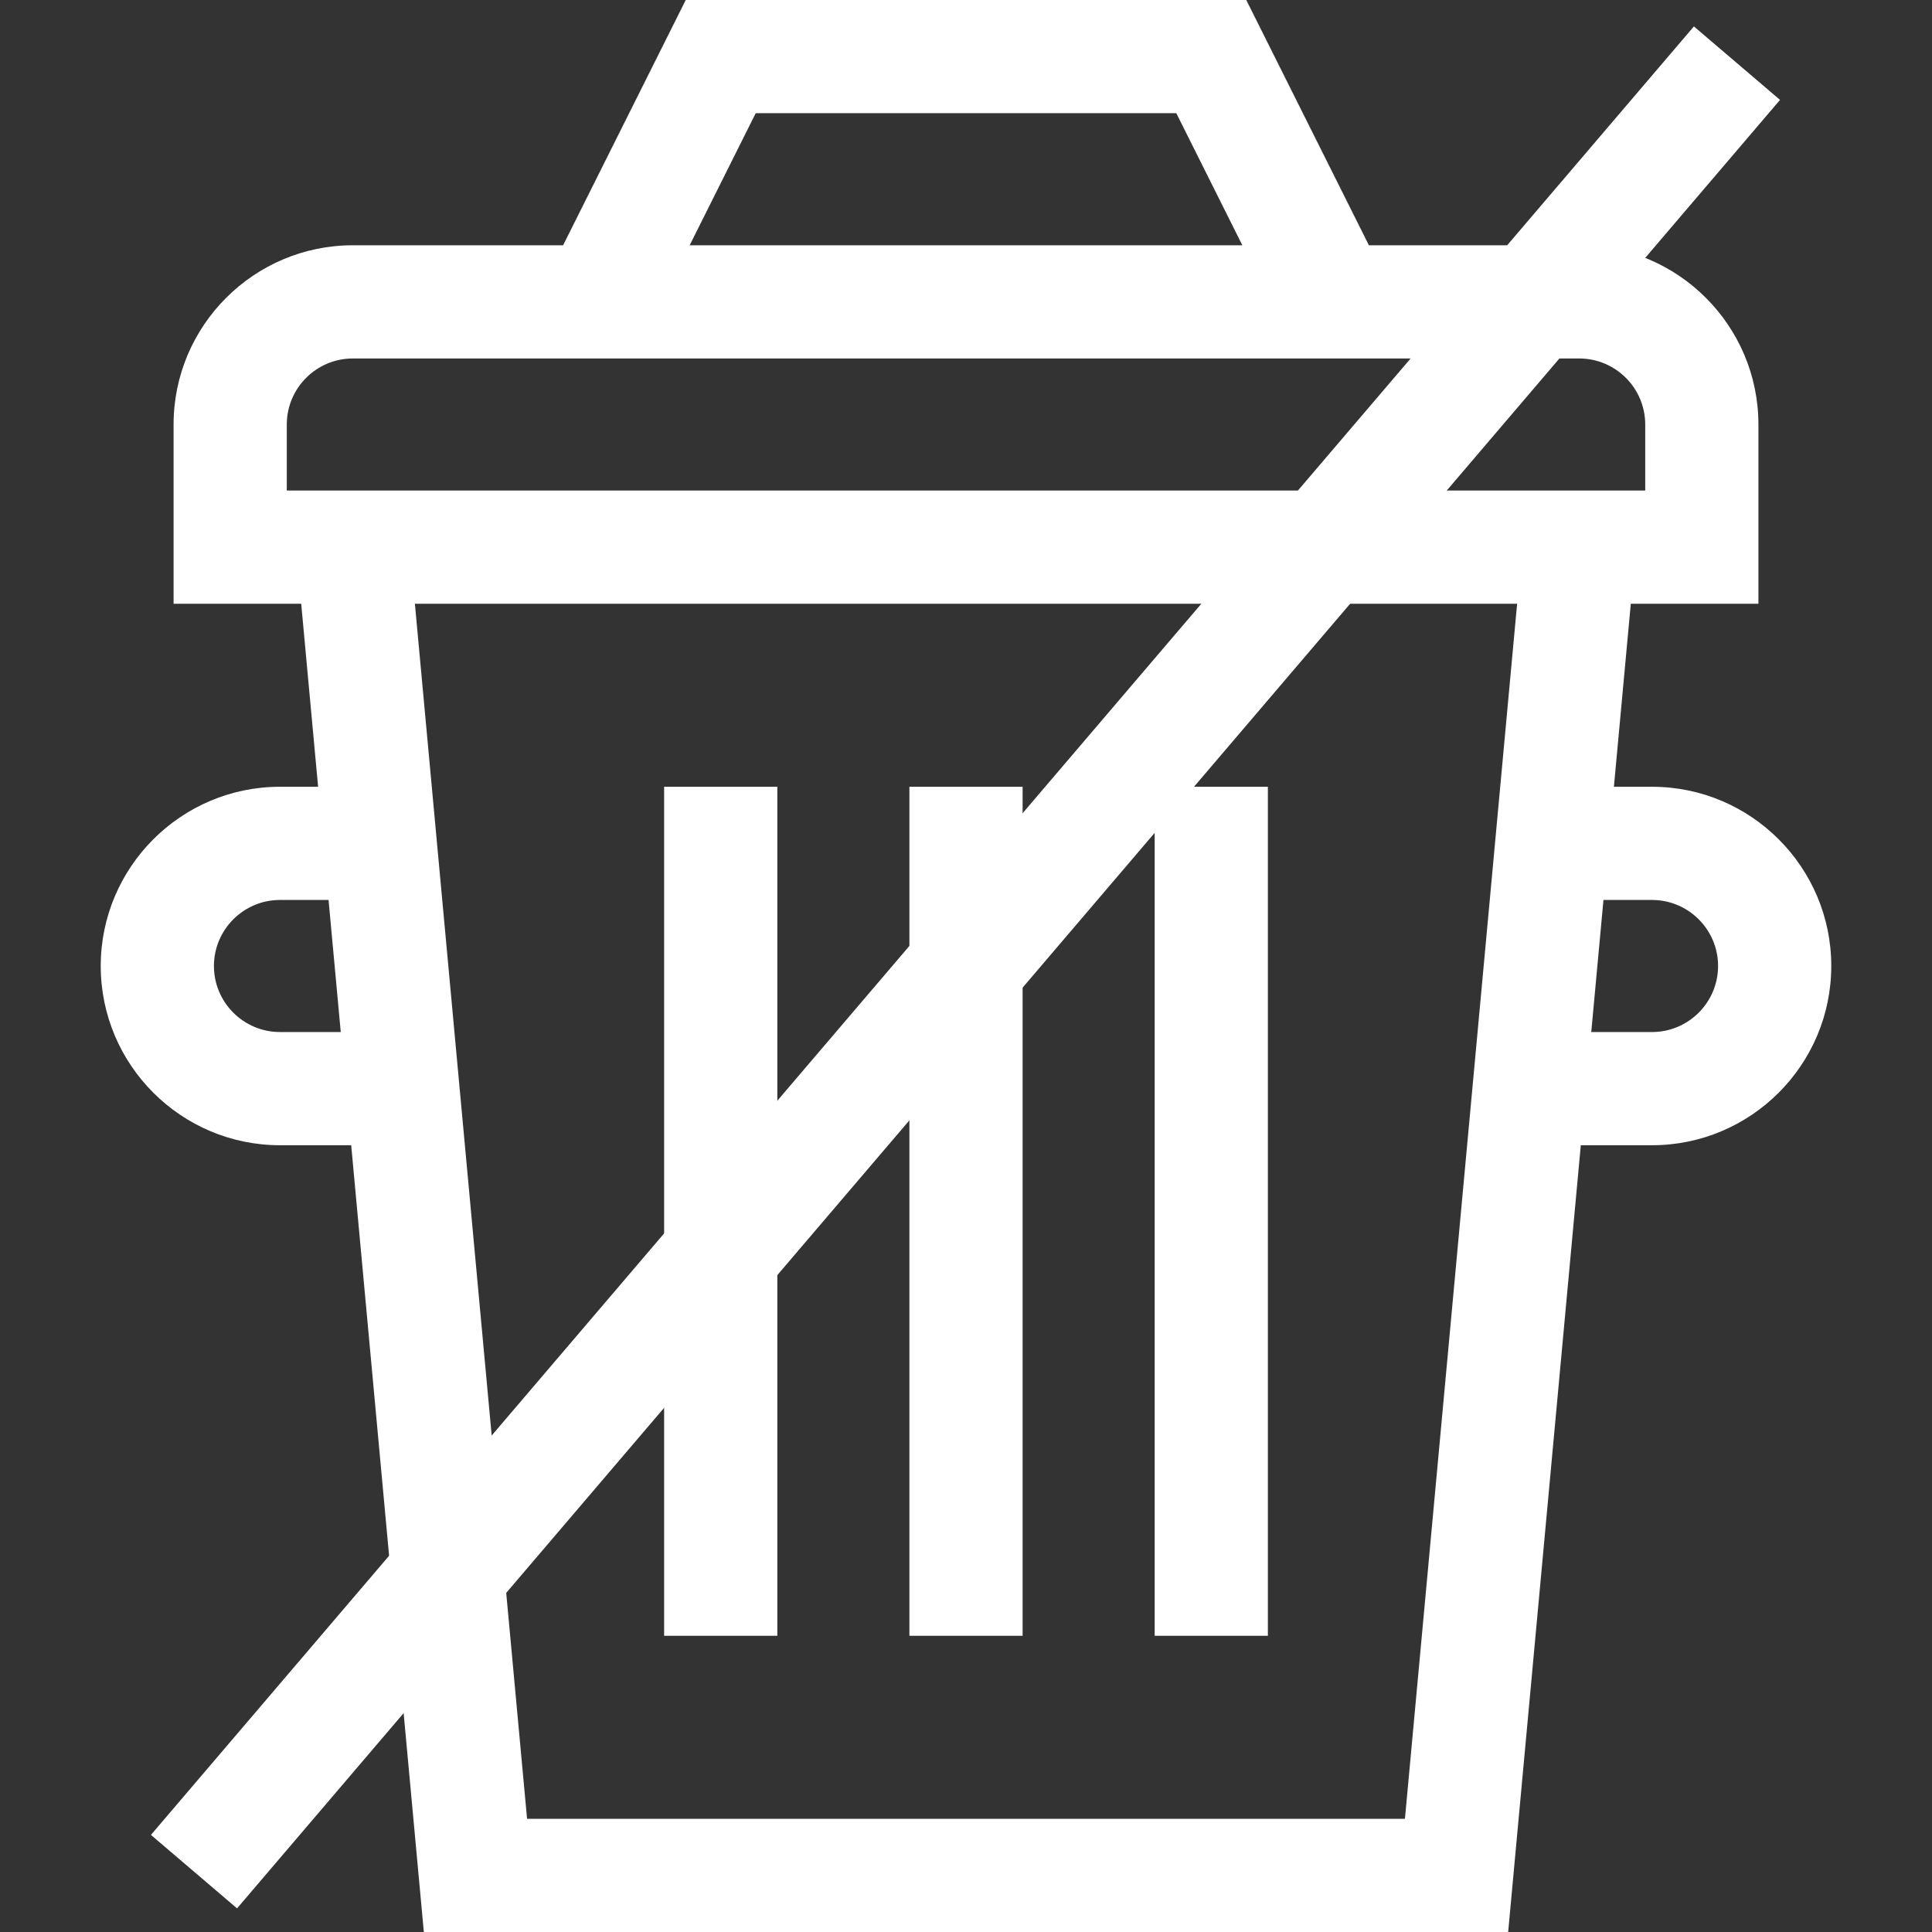<svg width="512" height="512" viewBox="0 0 512 512" fill="none" xmlns="http://www.w3.org/2000/svg">
<rect x="0" y="0" width="512" height="512" fill="#333333" stroke="none"/>
<path d="M176 208.5H206V433.5H176V208.5Z" fill="white"/>
<path d="M241 208.5H271V433.5H241V208.5Z" fill="white"/>
<path d="M306 208.5H336V433.5H306V208.5Z" fill="white"/>
<path d="M437.807 208.5H427.702L432.18 160H466.001V112.5C466.001 86.309 444.692 65 418.501 65H362.772L330.272 0H181.73L149.23 65H93.501C67.31 65 46.001 86.309 46.001 112.5V160H79.822L84.3 208.5H74.195C48.004 208.5 26.695 229.809 26.695 256C26.695 282.191 48.004 303.5 74.195 303.5H93.071L112.322 512H399.679L418.93 303.5H437.806C463.997 303.5 485.306 282.191 485.306 256C485.306 229.809 463.998 208.5 437.807 208.5ZM200.272 30H311.731L329.231 65H182.772L200.272 30ZM76.001 112.5C76.001 102.851 83.852 95 93.501 95H418.501C428.15 95 436.001 102.851 436.001 112.5V130H76.001V112.5ZM74.195 273.5C64.546 273.5 56.695 265.649 56.695 256C56.695 246.351 64.546 238.5 74.195 238.5H87.07L90.302 273.5H74.195ZM372.322 482H139.68L109.95 160H402.052L372.322 482ZM437.807 273.5H421.701L424.933 238.5H437.808C447.457 238.5 455.308 246.351 455.308 256C455.308 265.649 447.456 273.5 437.807 273.5V273.5Z" fill="white"/>
<path d="M448.902 7L471.725 26.472L62.821 505.739L39.998 486.268L448.902 7Z" fill="white"/>
</svg>
